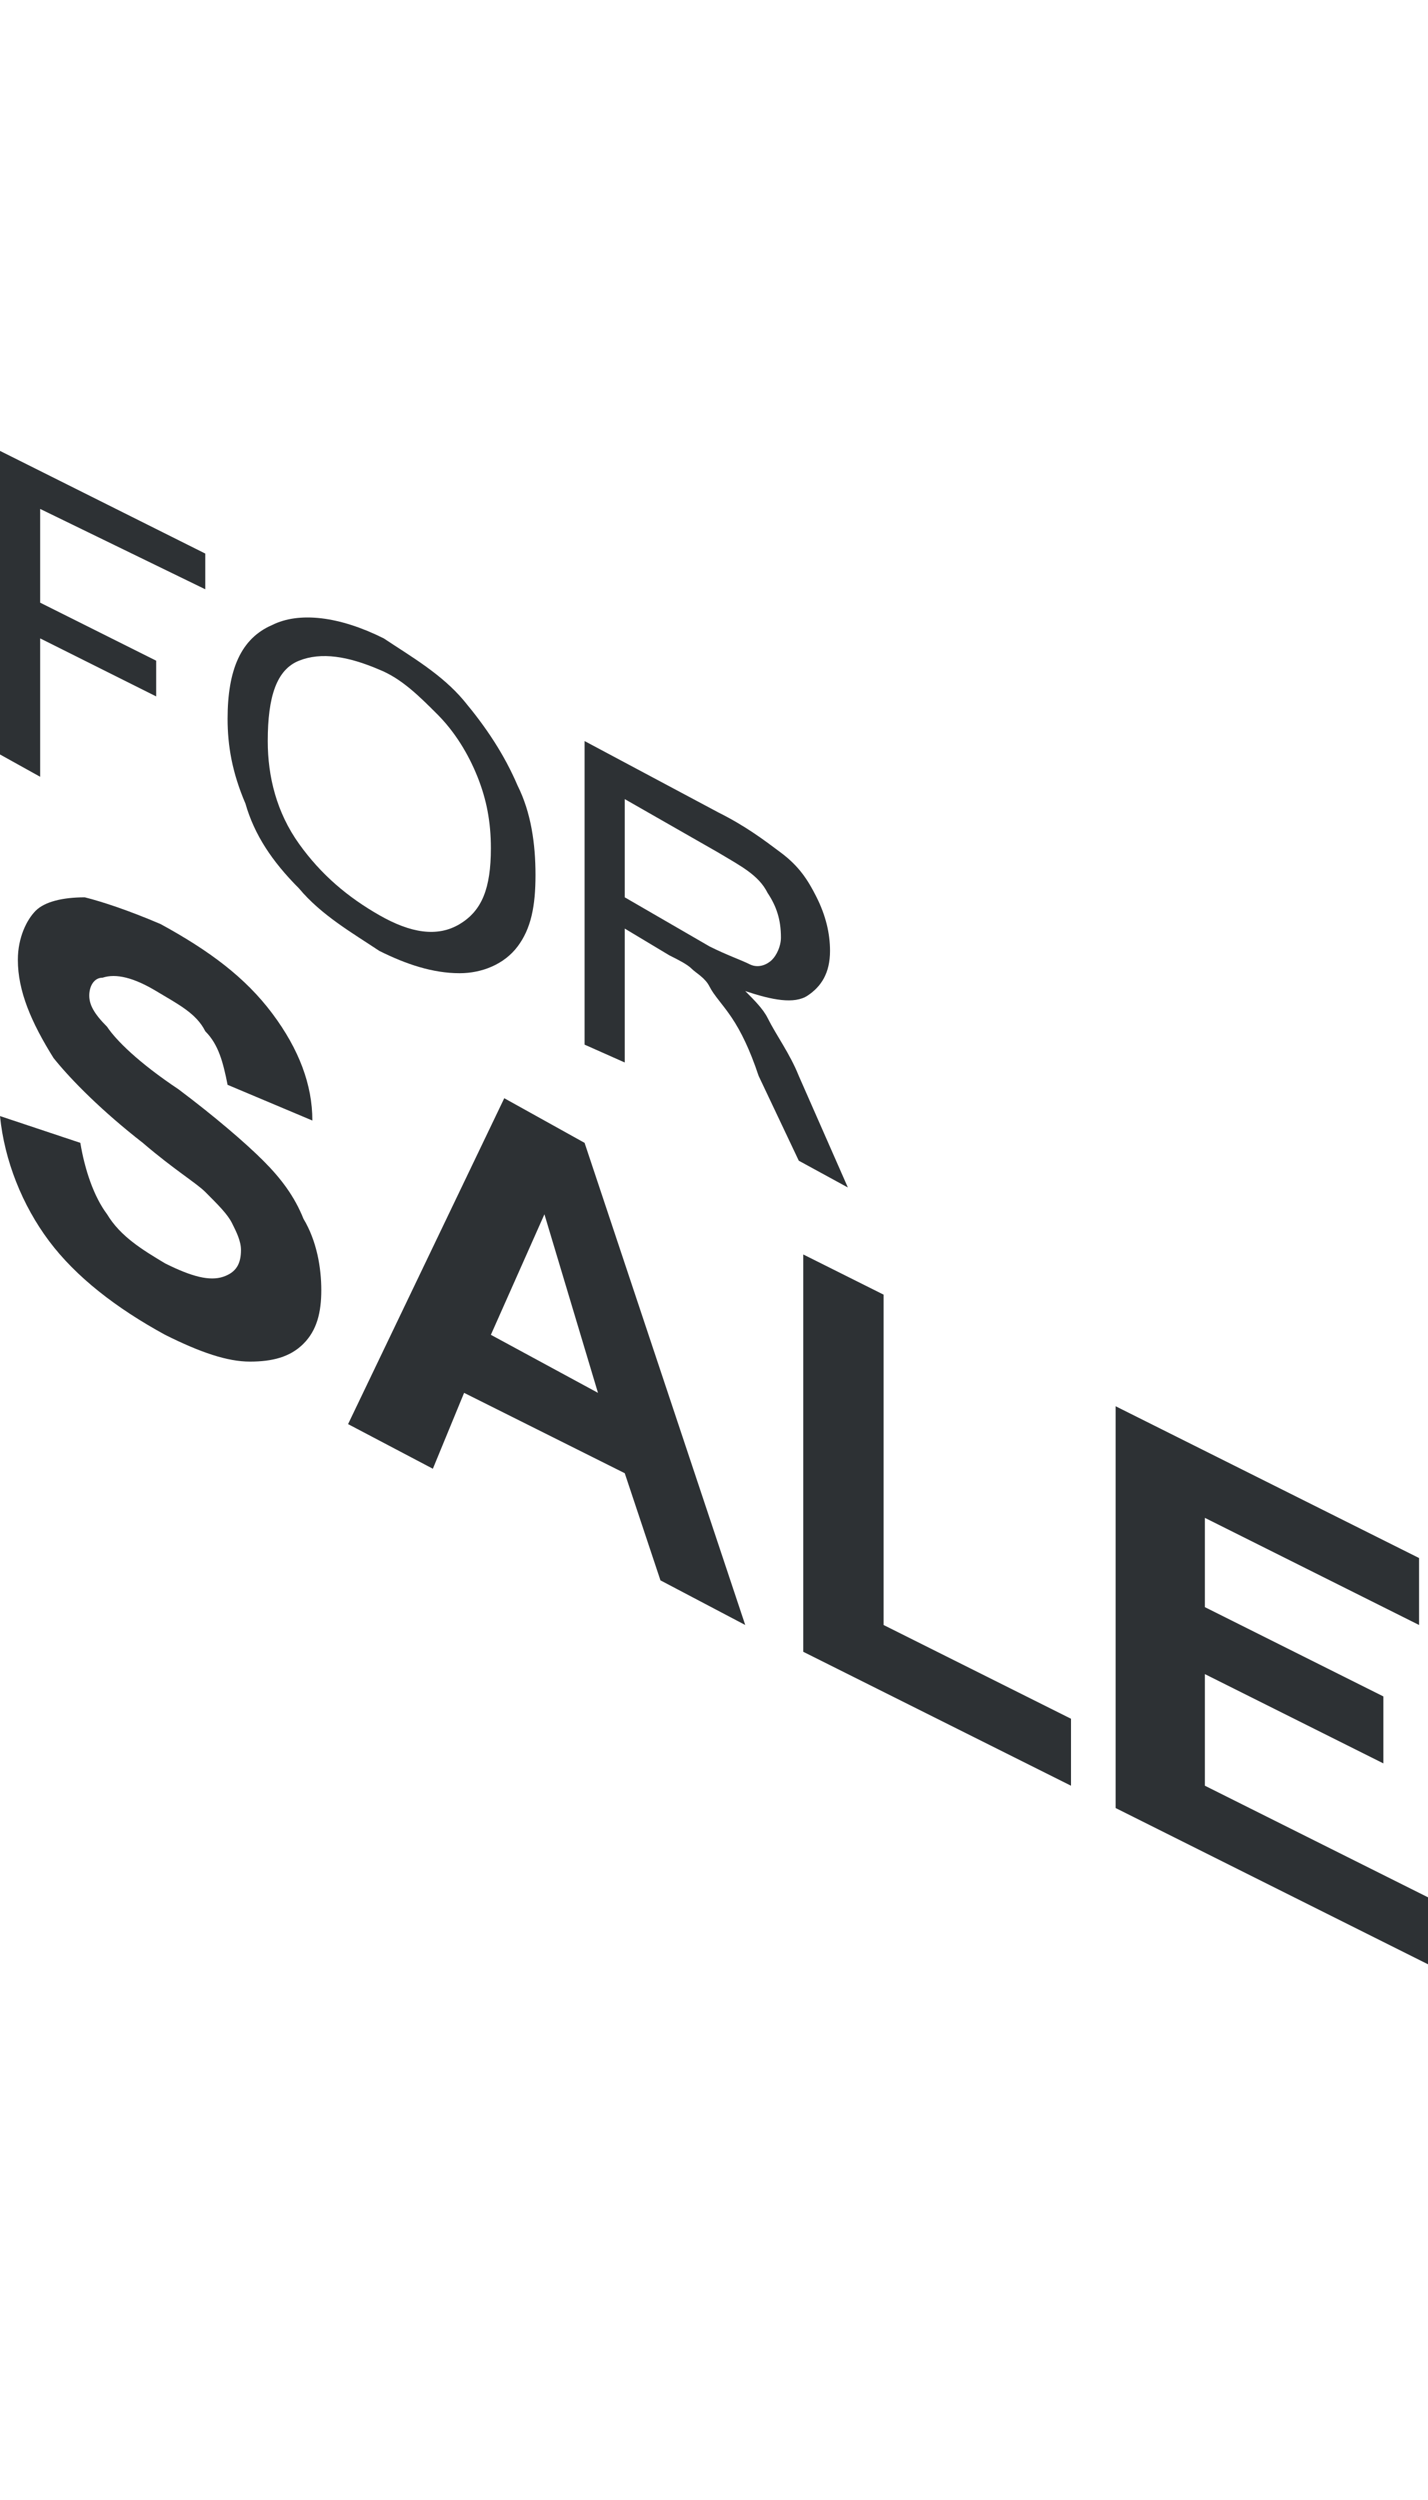 <?xml version="1.0" encoding="utf-8"?>
<!-- Generator: Adobe Illustrator 18.1.0, SVG Export Plug-In . SVG Version: 6.00 Build 0)  -->
<svg version="1.1" id="Layer_1" xmlns="http://www.w3.org/2000/svg" xmlns:xlink="http://www.w3.org/1999/xlink" x="0px" y="0px"
	 viewBox="0 0 32 56" enable-background="new 0 0 32 56" xml:space="preserve">
<g>
	<path fill="#2D3134" d="M5.9,26c-0.4-0.4-1.1-1-1.9-1.6c-0.9-0.6-1.4-1.1-1.6-1.4C2.1,22.7,2,22.5,2,22.3c0-0.2,0.1-0.4,0.3-0.4
		c0.3-0.1,0.7,0,1.2,0.3c0.5,0.3,0.9,0.5,1.1,0.9c0.3,0.3,0.4,0.7,0.5,1.2L7,25.1c0-0.8-0.3-1.6-0.9-2.4c-0.6-0.8-1.4-1.4-2.5-2
		c-0.7-0.3-1.3-0.5-1.7-0.6c-0.5,0-0.9,0.1-1.1,0.3s-0.4,0.6-0.4,1.1c0,0.7,0.3,1.4,0.8,2.2c0.4,0.5,1.1,1.2,2,1.9
		c0.7,0.6,1.2,0.9,1.4,1.1c0.3,0.3,0.5,0.5,0.6,0.7s0.2,0.4,0.2,0.6c0,0.3-0.1,0.5-0.4,0.6c-0.3,0.1-0.7,0-1.3-0.3
		c-0.5-0.3-1-0.6-1.3-1.1c-0.3-0.4-0.5-1-0.6-1.6L0,25c0.1,1,0.5,2,1.1,2.8c0.6,0.8,1.5,1.5,2.6,2.1c0.8,0.4,1.4,0.6,1.9,0.6
		c0.5,0,0.9-0.1,1.2-0.4c0.3-0.3,0.4-0.7,0.4-1.2c0-0.5-0.1-1.1-0.4-1.6C6.6,26.8,6.3,26.4,5.9,26z"/>
	<path fill="#2D3134" d="M11.3,24.6l-3.5,7.3l1.9,1l0.7-1.7L14,33l0.8,2.4l1.9,1l-3.6-10.8L11.3,24.6z M11,29.9l1.2-2.7l1.2,4
		L11,29.9z"/>
	<polygon fill="#2D3134" points="19.8,29 18,28.1 18,37 24,40 24,38.5 19.8,36.4 	"/>
	<polygon fill="#2D3134" points="27,40 27,37.5 31,39.5 31,38 27,36 27,34 31.8,36.4 31.8,34.9 25,31.5 25,40.5 32,44 32,42.5 	"/>
	<polygon fill="#2D3134" points="0.9,14.3 3.5,15.6 3.5,14.8 0.9,13.5 0.9,11.4 4.6,13.2 4.6,12.4 0,10.1 0,16.9 0.9,17.4 	"/>
	<path fill="#2D3134" d="M6.7,19.9c0.5,0.6,1.2,1,1.8,1.4c0.6,0.3,1.2,0.5,1.8,0.5c0.5,0,1-0.2,1.3-0.6c0.3-0.4,0.4-0.9,0.4-1.6
		c0-0.7-0.1-1.4-0.4-2c-0.3-0.7-0.7-1.3-1.2-1.9c-0.5-0.6-1.2-1-1.8-1.4c-1-0.5-1.9-0.6-2.5-0.3c-0.7,0.3-1,1-1,2.1
		c0,0.6,0.1,1.2,0.4,1.9C5.7,18.7,6.1,19.3,6.7,19.9z M6.7,14.8c0.5-0.2,1.1-0.1,1.8,0.2c0.5,0.2,0.9,0.6,1.3,1
		c0.4,0.4,0.7,0.9,0.9,1.4c0.2,0.5,0.3,1,0.3,1.6c0,0.9-0.2,1.4-0.7,1.7s-1.1,0.2-1.8-0.2c-0.7-0.4-1.3-0.9-1.8-1.6
		C6.2,18.2,6,17.4,6,16.6C6,15.6,6.2,15,6.7,14.8z"/>
	<path fill="#2D3134" d="M17.9,24.1c-0.2-0.5-0.5-0.9-0.7-1.3c-0.1-0.2-0.3-0.4-0.5-0.6c0.6,0.2,1.1,0.3,1.4,0.1
		c0.3-0.2,0.5-0.5,0.5-1c0-0.4-0.1-0.8-0.3-1.2c-0.2-0.4-0.4-0.7-0.8-1s-0.8-0.6-1.4-0.9l-3-1.6v6.8l0.9,0.4v-3l1,0.6
		c0.2,0.1,0.4,0.2,0.5,0.3c0.1,0.1,0.3,0.2,0.4,0.4c0.1,0.2,0.3,0.4,0.5,0.7c0.2,0.3,0.4,0.7,0.6,1.3l0.9,1.9l1.1,0.6L17.9,24.1z
		 M15.9,21.2L14,20.1v-2.2l2.1,1.2c0.5,0.3,0.9,0.5,1.1,0.9c0.2,0.3,0.3,0.6,0.3,1c0,0.2-0.1,0.4-0.2,0.5s-0.3,0.2-0.5,0.1
		C16.6,21.5,16.3,21.4,15.9,21.2z"/>
</g>
</svg>

